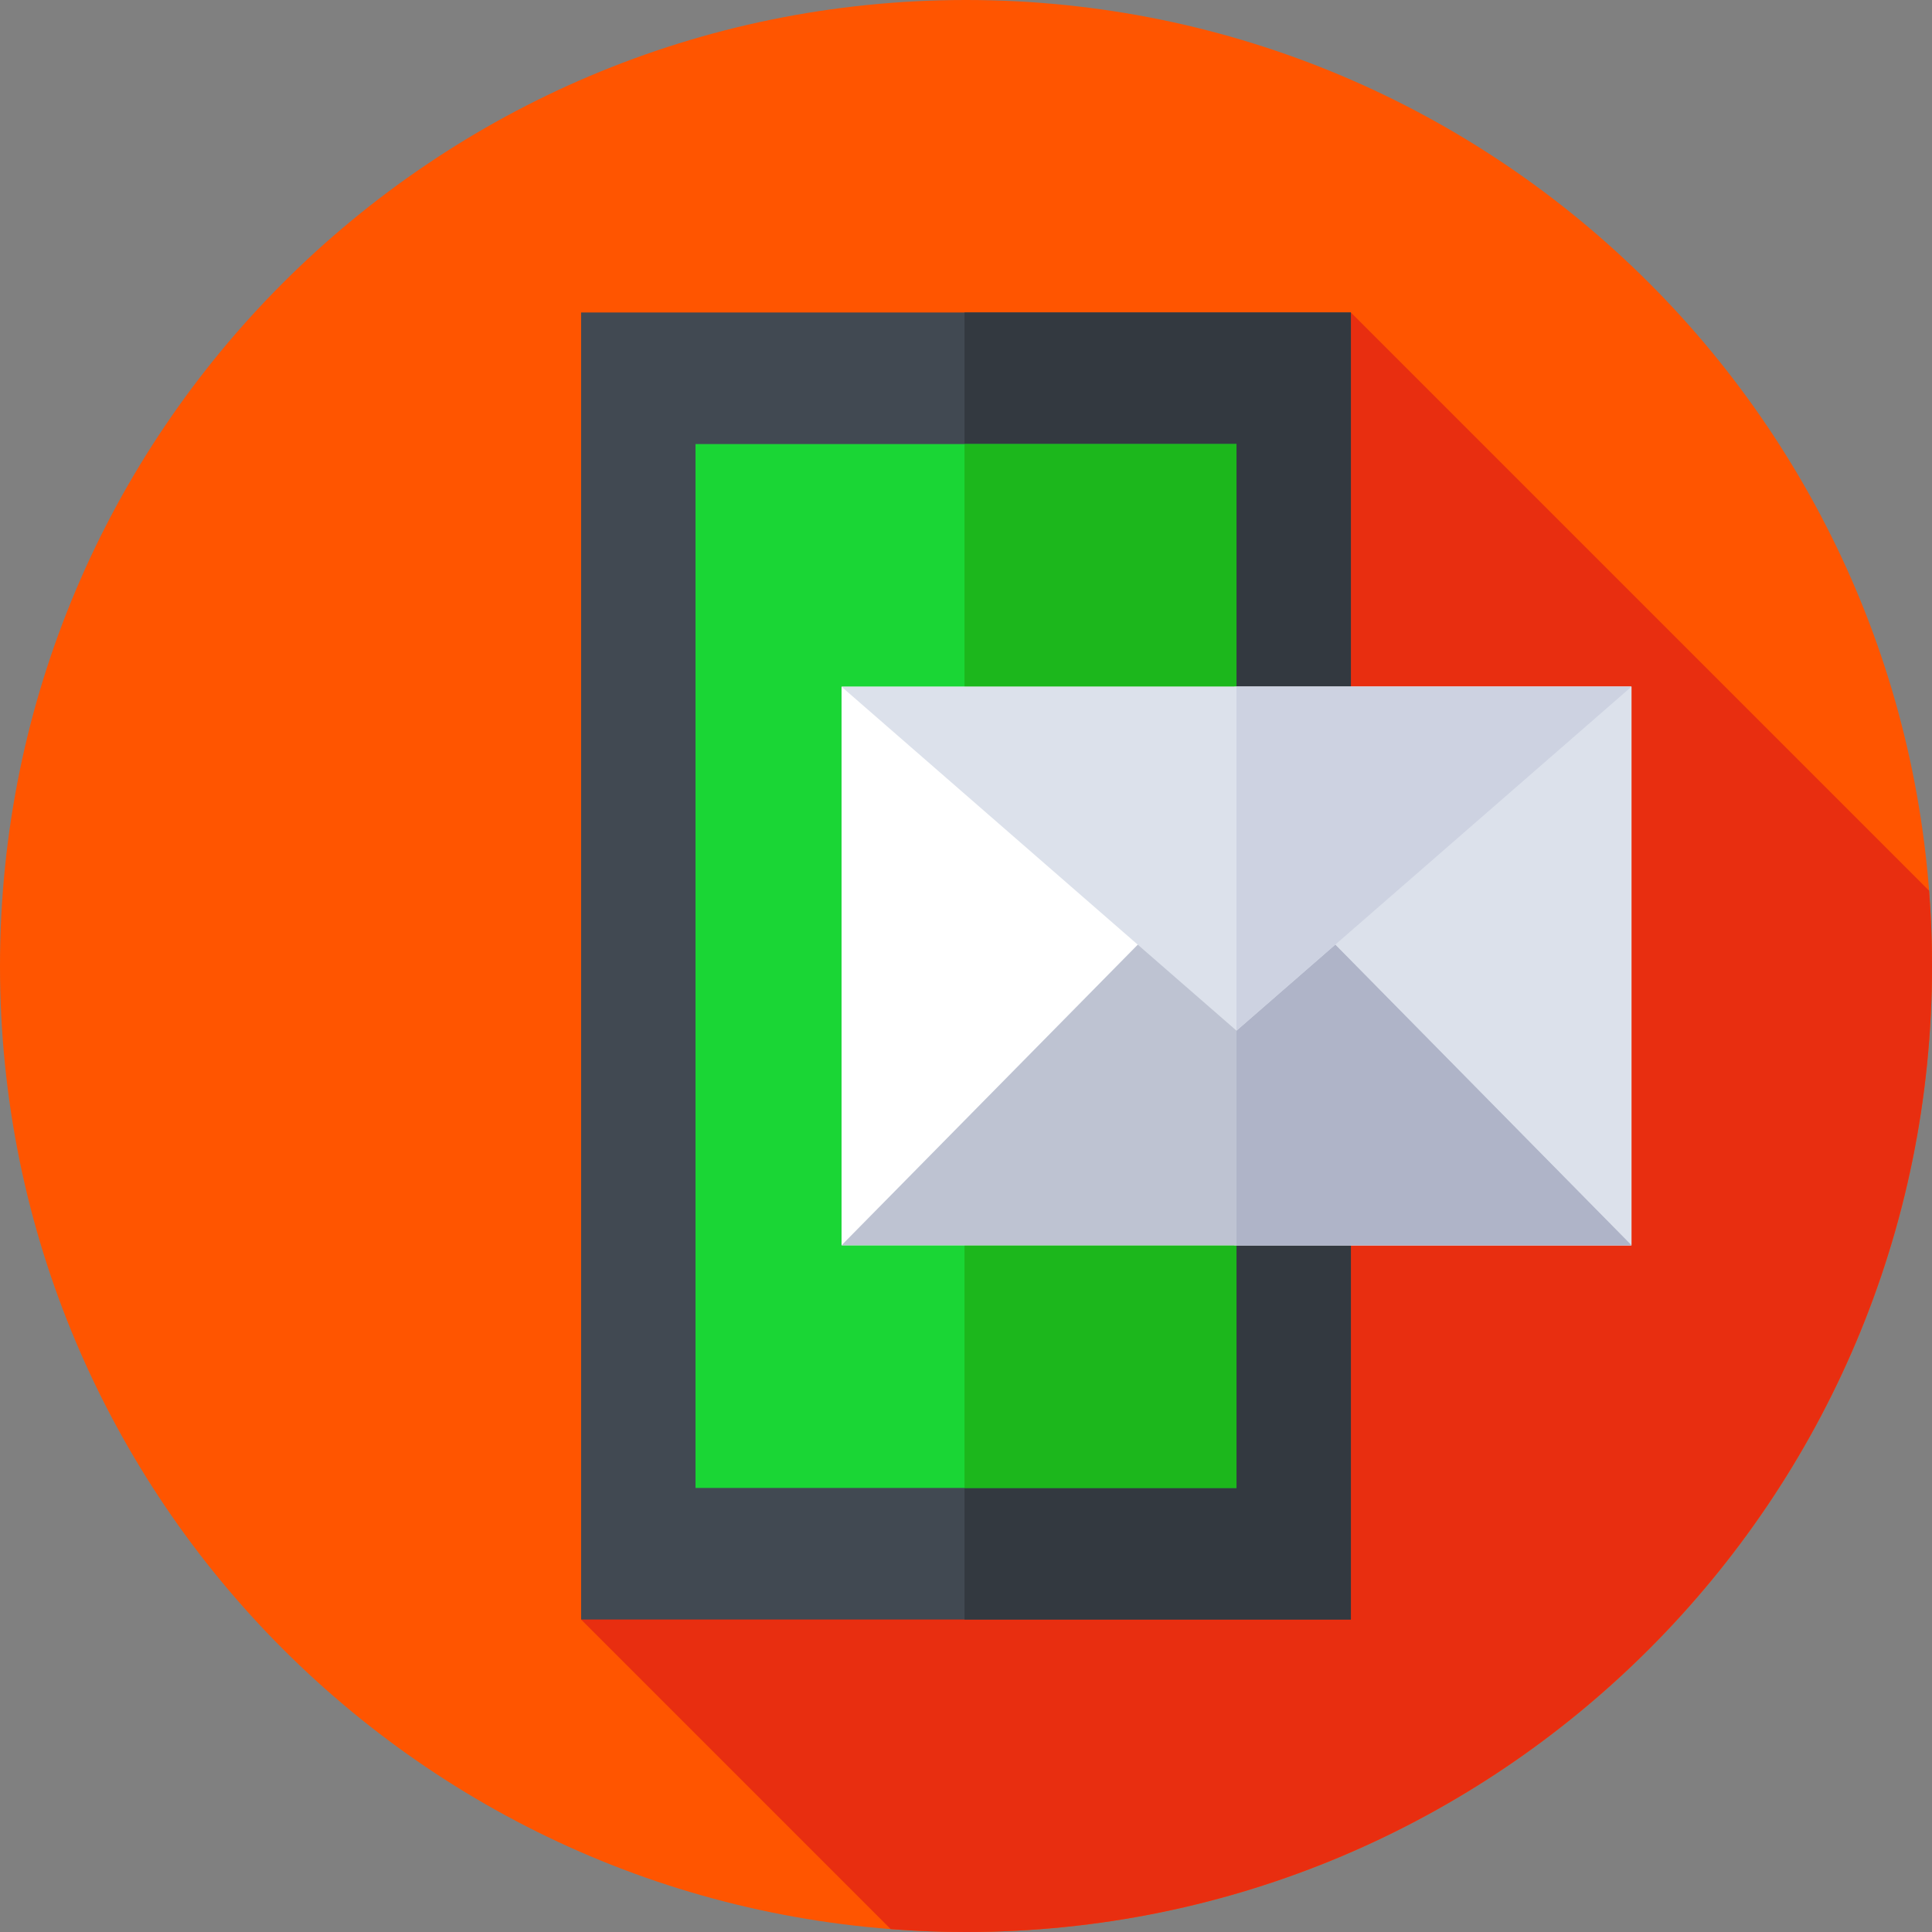 <!-- icon666.com - MILLIONS vector ICONS FREE --><svg viewBox="0 0 512 512.001" xmlns="http://www.w3.org/2000/svg"><rect x="0" y="0" width="512" height="512.001" fill="#808080" stroke="none"/><path d="m512 256c0 141.387-114.613 256-256 256-141.383 0-256-114.613-256-256s114.617-256 256-256c141.387 0 256 114.613 256 256zm0 0" fill="#f50"></path><path d="m512 256c0-6.715-.262-13.371-.77-19.957l-153.23-153.23-204 346.375 82.043 82.043c6.586.508 13.242.77 19.957.77 141.387 0 256-114.613 256-256zm0 0" fill="#e82e10"></path><path d="m154 82.812h204v346.375h-204zm0 0" fill="#414952"></path><path d="m255.605 82.812h102.395v346.375h-102.395zm0 0" fill="#333940"></path><path d="m184.316 117.68h143.367v276.641h-143.367zm0 0" fill="#1ad635"></path><path d="m255.605 117.68h72.078v276.641h-72.078zm0 0" fill="#1cb71c"></path><path d="m223.016 181.984h209.336v148.031h-209.336zm0 0" fill="#fff"></path><path d="m327.121 181.984h105.23v148.031h-105.23zm0 0" fill="#dce1eb"></path><path d="m223.016 330.016 104.668-106.227 104.668 106.227zm0 0" fill="#bec3d2"></path><path d="m327.684 223.789.004.57v105.656h104.664zm0 0" fill="#afb4c8"></path><path d="m432.352 181.984-104.668 91.148-104.668-91.148zm0 0" fill="#dce1eb"></path><path d="m327.684 273.133 104.668-91.148h-104.668zm0 0" fill="#cdd2e1"></path></svg>